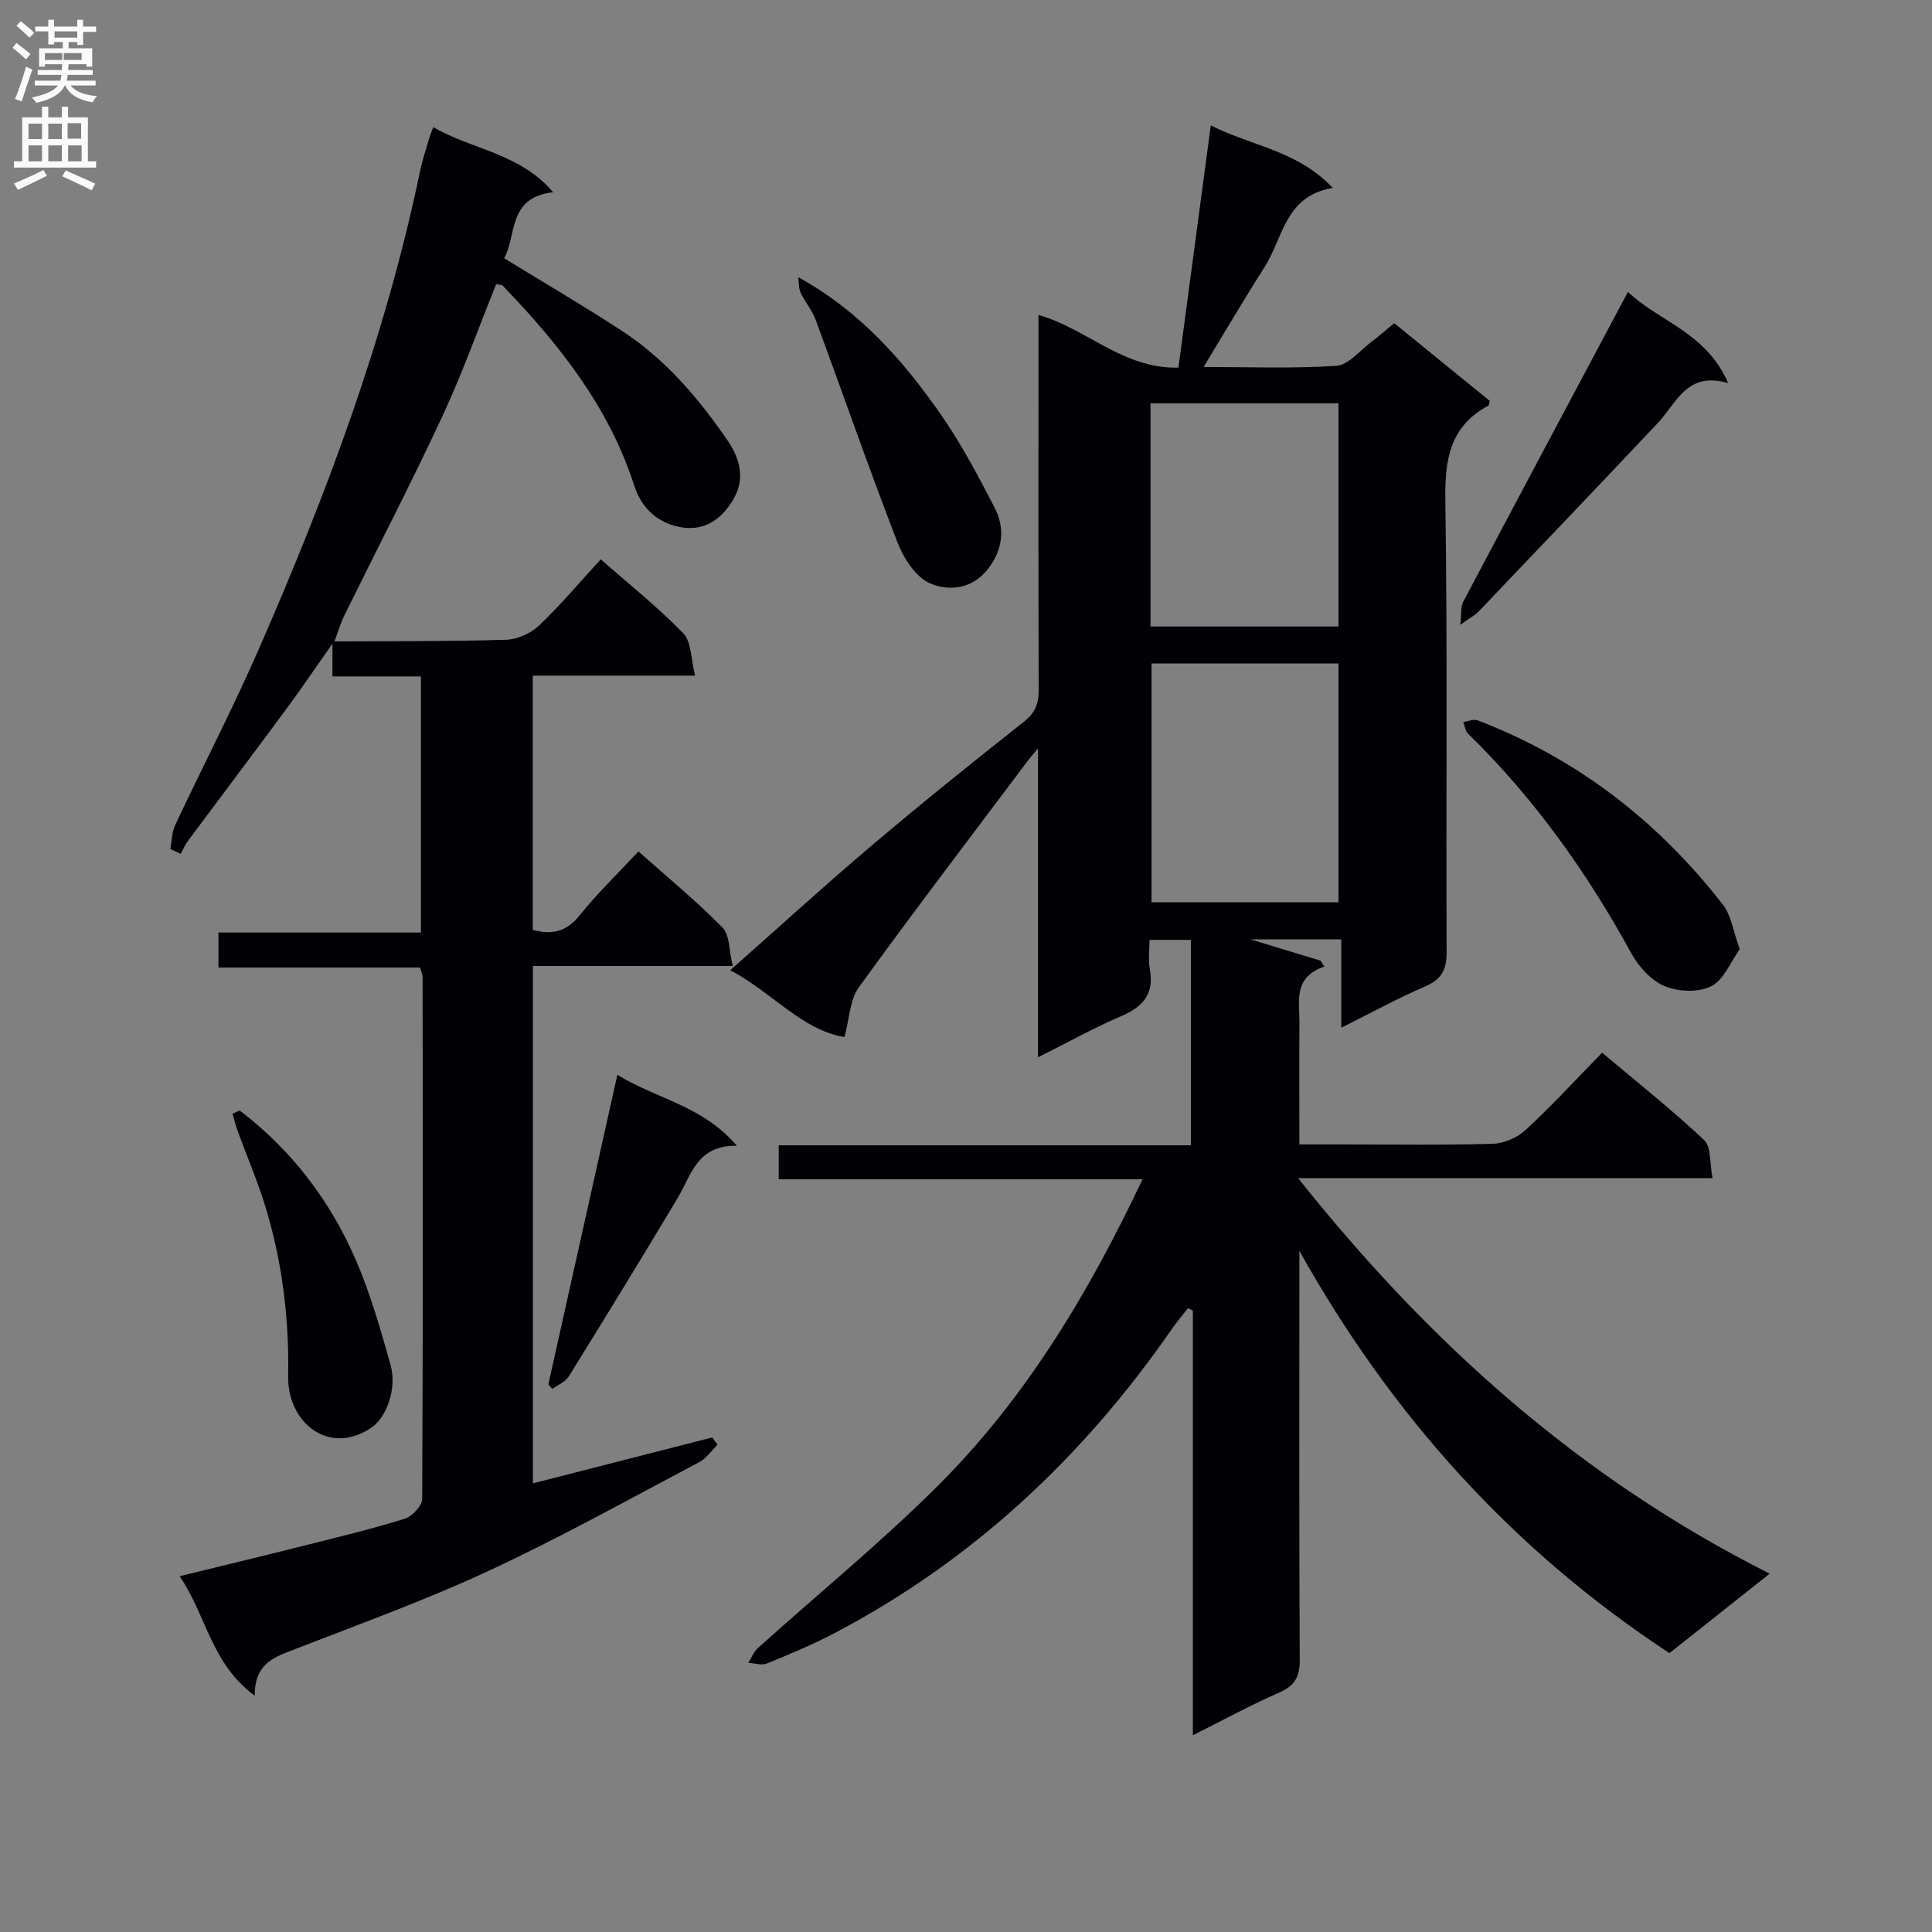 <svg enable-background="new 0 0 400 400" viewBox="0 0 400 400" xmlns="http://www.w3.org/2000/svg"><rect x="0" y="0" width="400" height="400" fill="#808080" stroke="none"/><g fill="#010105"><path d="m246.57 237.12c0-14.57 0-28.34 0-42.53-2.64 0-5.2 0-8.57 0 0 1.92-.31 4.06.06 6.08.96 5.2-1.48 7.81-6.01 9.75-5.6 2.4-10.95 5.39-17.14 8.48 0-21.5 0-42.19 0-63.96-1.23 1.49-1.74 2.06-2.2 2.68-11.69 15.57-23.5 31.04-34.91 46.81-1.86 2.57-1.92 6.45-2.96 10.28-8.91-1.48-14.99-9.3-23.65-13.83 10.04-8.88 19.35-17.4 28.98-25.56 10.41-8.82 21.04-17.4 31.76-25.84 2.41-1.9 3.14-3.79 3.13-6.69-.1-24-.05-48-.05-71.99 0-1.78 0-3.57 0-5.6 9.98 2.84 17.46 11.17 28.97 10.92 2.22-16.59 4.4-32.91 6.7-50.16 8.52 4.31 17.92 5.18 25.26 12.95-9.89 1.61-10.27 10.33-14.09 16.32-4.25 6.67-8.25 13.5-12.66 20.75 9.34 0 18.45.36 27.5-.24 2.5-.17 4.84-3.16 7.2-4.93 1.59-1.19 3.08-2.51 4.77-3.9 6.65 5.41 13.22 10.76 19.75 16.07-.11.48-.09.91-.26 1-7.99 4.29-9.04 11.18-8.91 19.63.47 31.16.12 62.33.27 93.49.02 3.69-1.08 5.7-4.52 7.17-5.58 2.39-10.92 5.34-17.29 8.51 0-6.62 0-12.32 0-18.3-6.43 0-12.16 0-18.81 0 5.35 1.63 9.93 3.02 14.5 4.41.27.41.54.82.81 1.23-6.52 2.23-5.14 7.19-5.17 11.63-.05 8.15-.01 16.3-.01 25.19h8.53c10.5 0 21 .17 31.49-.13 2.34-.07 5.12-1.28 6.85-2.88 5.36-4.96 10.32-10.37 15.81-15.98 7.34 6.18 14.5 11.85 21.12 18.09 1.5 1.41 1.13 4.81 1.74 7.88-28.84 0-56.91 0-85.8 0 27.12 34.1 58.24 62.04 97.63 81.89-7.33 5.81-13.98 11.09-20.75 16.46-32.53-21.4-57.59-49.26-76.62-83.3v5.17c0 26.5-.07 53 .08 79.49.02 3.49-.98 5.37-4.23 6.79-5.89 2.57-11.55 5.67-17.9 8.84 0-29.76 0-58.83 0-87.9-.33-.18-.67-.35-1-.53-1.13 1.45-2.33 2.86-3.37 4.36-18.32 26.44-41.17 47.87-69.76 62.9-4.54 2.39-9.29 4.38-14.05 6.32-1.09.44-2.56-.07-3.86-.14.65-1.03 1.11-2.27 1.98-3.05 12.48-11.25 25.55-21.9 37.42-33.76 18.03-18.03 31.03-39.64 42.22-63.3-25.51 0-50.23 0-75.32 0 0-2.49 0-4.54 0-7.04zm30.55-50.32c0-16.81 0-33.14 0-49.43-13.22 0-25.96 0-38.71 0v49.43zm-38.92-57.08h38.93c0-15.57 0-30.92 0-46.22-13.22 0-25.98 0-38.93 0z"/><path d="m69.24 132.8c11.83-.07 23.66.01 35.48-.34 2.34-.07 5.13-1.29 6.83-2.9 4.45-4.22 8.42-8.96 12.83-13.76 5.84 5.14 11.82 9.89 17.09 15.33 1.71 1.76 1.56 5.33 2.44 8.75-11.78 0-22.54 0-33.61 0v52.64c4.05 1.09 7.03.35 9.73-3.03 3.61-4.52 7.82-8.56 12.15-13.21 5.95 5.29 11.96 10.23 17.4 15.75 1.53 1.55 1.34 4.78 2.13 7.97-14.24 0-27.63 0-41.37 0v107.11c12.52-3.21 24.82-6.35 37.11-9.5.37.5.75.99 1.12 1.49-1.26 1.23-2.31 2.84-3.8 3.62-14.38 7.59-28.61 15.53-43.34 22.39-13.07 6.09-26.69 11.02-40.15 16.25-4.27 1.66-8.61 2.89-8.53 9.71-9.06-6.63-9.99-16.59-15.56-24.73 9.13-2.24 17.57-4.27 25.99-6.39 6.91-1.74 13.85-3.4 20.64-5.52 1.53-.48 3.58-2.69 3.59-4.11.18-35.99.12-71.99.09-107.98 0-.47-.23-.95-.52-2.03-13.76 0-27.64 0-41.75 0 0-2.7 0-4.77 0-7.24h41.92c0-17.78 0-35.16 0-53.02-6.05 0-11.97 0-18.32 0 0-2.59 0-4.71 0-6.83.16-.15.28-.28.41-.42z"/><path d="m68.86 133.21c-3.14 4.47-6.2 9-9.44 13.39-6.8 9.22-13.71 18.37-20.55 27.56-.59.79-.97 1.74-1.45 2.62-.72-.33-1.44-.67-2.16-1 .32-1.67.32-3.5 1.02-4.99 5.73-12.18 11.94-24.13 17.33-36.46 13.99-31.99 26.23-64.6 33.36-98.91.47-2.27 1.23-4.48 1.87-6.71.17-.6.42-1.17.86-2.38 8.11 4.68 17.96 5.39 24.83 13.47-9.52 1.05-7.53 9.11-10.16 13.66 8.51 5.23 16.67 9.98 24.56 15.15 8.89 5.83 15.66 13.8 21.66 22.52 2.7 3.93 3.63 7.99 1.37 12.03-2.49 4.45-6.46 7.22-11.96 5.79-4.43-1.15-7.3-4.1-8.73-8.53-5.25-16.25-15.56-29.19-27.17-41.26-.19-.19-.6-.17-1.36-.35-3.68 9.12-7.01 18.47-11.18 27.43-6.44 13.84-13.48 27.39-20.22 41.09-.86 1.74-1.4 3.64-2.09 5.47-.14.14-.26.27-.39.41z"/><path d="m360.2 196.52c-1.87 2.58-3.28 6.32-5.91 7.67-2.61 1.33-6.82 1.16-9.64-.02-2.79-1.16-5.39-4.03-6.9-6.79-9.17-16.75-20.12-32.12-33.81-45.49-.57-.55-.66-1.59-.98-2.4 1-.14 2.15-.66 2.97-.35 20.55 7.87 37.33 20.86 50.77 38.15 1.73 2.21 2.12 5.45 3.5 9.23z"/><path d="m337.05 60.43c6.27 6.07 16.16 8.31 20.75 18.88-8.58-2.5-10.67 4.14-14.55 8.25-12.31 13.04-24.68 26.02-37.06 38.99-.76.79-1.79 1.33-3.85 2.82.27-2.37.06-3.75.59-4.75 11.24-21.26 22.56-42.47 34.12-64.19z"/><path d="m165.28 57.39c12.82 7.08 21.67 17.21 29.41 28.28 4.27 6.1 7.78 12.77 11.22 19.4 2.19 4.22 1.76 8.58-1.25 12.58-3.24 4.31-8.12 4.82-12.07 3.14-2.94-1.25-5.47-5.13-6.74-8.41-5.92-15.29-11.3-30.79-16.98-46.18-.73-1.99-2.22-3.69-3.12-5.63-.42-.93-.32-2.11-.47-3.18z"/><path d="m49.62 229.92c10.75 8.17 18.73 18.65 24.06 30.97 3.01 6.95 5.1 14.34 7.17 21.66 1.41 4.98-.87 10.91-3.89 12.98-8.82 6.07-17.48-1.02-17.3-10.6.22-12.05-1.24-23.82-4.77-35.3-1.61-5.21-3.77-10.25-5.65-15.37-.44-1.2-.74-2.46-1.1-3.68.5-.23.99-.45 1.48-.66z"/><path d="m152.56 237.21c-8.29-.13-9.43 6.1-12.26 10.83-7.4 12.36-14.92 24.65-22.51 36.89-.71 1.15-2.27 1.78-3.44 2.65-.27-.32-.55-.65-.82-.97 4.7-21.06 9.39-42.13 14.29-64.09 8.03 4.99 17.58 6.34 24.74 14.69z"/></g><path d="m2.6 9.9.8-1c.9.7 1.9 1.4 2.9 2.3l-.9 1.1c-1.1-1-2-1.8-2.8-2.4zm.5 10.6c.9-2.1 1.6-4.3 2.3-6.7.4.2.8.4 1.3.6-.7 2.1-1.5 4.3-2.2 6.6zm.3-15.2.9-.9c1 .8 2 1.6 2.8 2.4l-1 1c-.9-.9-1.8-1.7-2.7-2.5zm12.6-1.2h1.2v1.4h2.7v1.1h-2.7v2.7h-1.2v-.6h-1.8v1.3h4.9v3.8h-1.2v-.5h-3.7c0 .4-.1.9-.1 1.2h5.1v1h-5.2c0 .5-.1.9-.2 1.2h6v1h-5.2c1.1 1.3 2.9 2 5.5 2.2-.4.4-.7.8-.9 1.3-2.9-.5-4.8-1.6-5.7-3.5h-.1c-.8 1.7-2.7 2.9-5.9 3.6-.2-.4-.6-.8-.9-1.1 2.8-.6 4.6-1.4 5.4-2.5h-4.8v-1h5.3c.1-.3.2-.7.2-1.2h-4.9v-1h5c0-.4 0-.8.1-1.2h-3.6v.5h-1.2v-3.8h4.9v-1.3h-1.8v.5h-1.2v-2.7h-2.7v-1h2.7v-1.4h1.2v1.4h4.8zm-6.7 8.3h3.6c0-.4 0-.9 0-1.4h-3.6zm1.9-4.6h4.8v-1.3h-4.7v1.3zm6.7 3.2h-4.7v1.4h3.7v-1.4z" fill="#fbfafa"/><path d="m8.7 22.1h1.3v2.2h2.8v-2.2h1.3v2.2h4.1v9.1h1.7v1.3h-17v-1.3h1.7v-9.1h4.1zm.3 13.1.7 1.2c-1.8.9-3.8 1.9-6 2.9-.2-.4-.5-.8-.8-1.3 2.3-1 4.4-1.9 6.1-2.8zm-3.1-6.4h2.8v-3.2h-2.8zm0 4.6h2.8v-3.3h-2.8zm4.1-4.6h2.8v-3.2h-2.8zm0 4.6h2.8v-3.3h-2.8zm3.6 1.9c2.1.9 4.1 1.8 6.1 2.7l-.7 1.4c-2.2-1.1-4.2-2-6.1-2.9zm3.2-9.8h-2.8v3.2h2.8v-3.1zm-2.7 7.9h2.8v-3.3h-2.8z" fill="#fbfafa"/></svg>